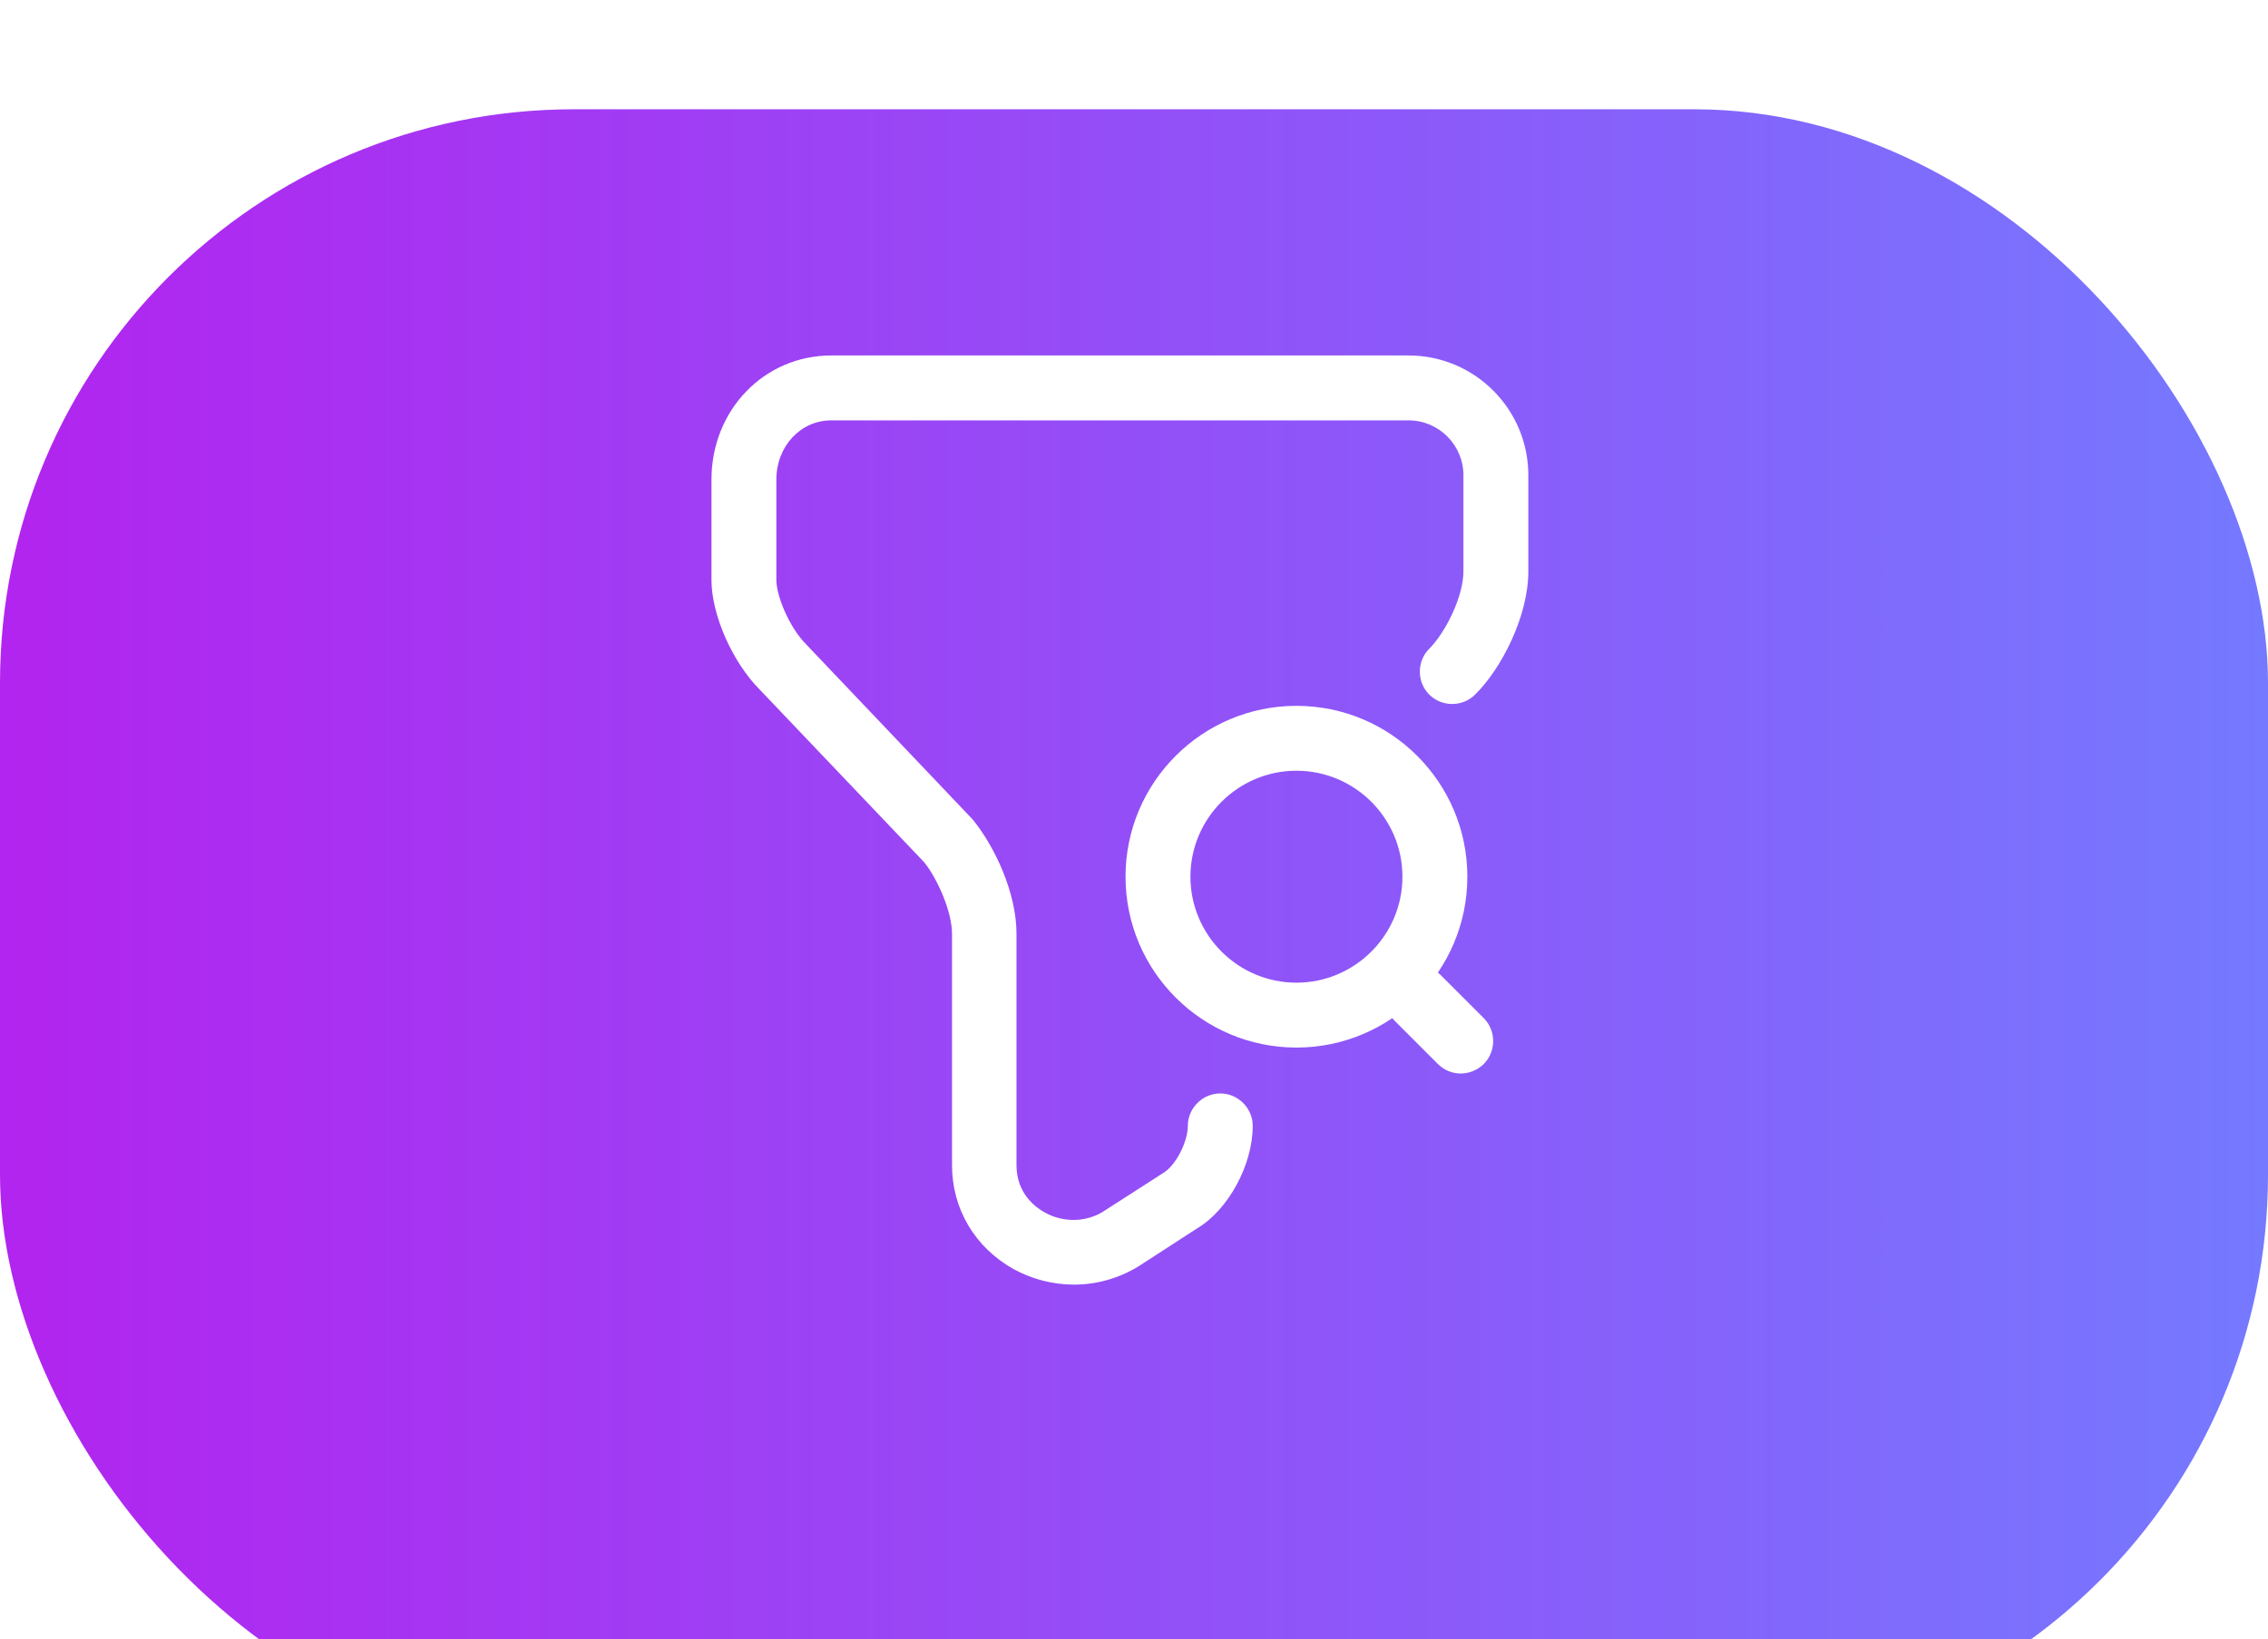 <svg width="83" height="60" viewBox="0 0 83 60" fill="none" xmlns="http://www.w3.org/2000/svg">
<g filter="url(#filter0_i_300_8023)">
<rect width="83" height="60" rx="21" fill="url(#paint0_linear_300_8023)"/>
</g>
<path d="M39.306 47.021C38.545 47.021 37.786 46.831 37.089 46.451C35.68 45.659 34.84 44.25 34.84 42.651V34.18C34.84 33.373 34.318 32.185 33.827 31.567L27.811 25.25C26.813 24.253 26.037 22.511 26.037 21.228V17.555C26.037 15.006 27.969 13.011 30.423 13.011H51.545C53.967 13.011 55.931 14.974 55.931 17.397V20.912C55.931 22.574 54.933 24.49 53.983 25.424C53.524 25.883 52.764 25.883 52.305 25.424C51.846 24.965 51.846 24.205 52.305 23.746C52.891 23.16 53.556 21.846 53.556 20.912V17.397C53.556 16.288 52.653 15.386 51.545 15.386H30.423C29.299 15.386 28.412 16.336 28.412 17.555V21.228C28.412 21.814 28.887 22.97 29.505 23.588L35.601 30C36.408 30.997 37.2 32.676 37.2 34.18V42.651C37.2 43.696 37.912 44.203 38.229 44.377C38.91 44.757 39.717 44.741 40.351 44.361L42.567 42.936C43.026 42.667 43.47 41.796 43.47 41.21C43.47 40.561 44.008 40.023 44.657 40.023C45.306 40.023 45.845 40.561 45.845 41.21C45.845 42.635 44.958 44.266 43.834 44.947L41.633 46.372C40.921 46.799 40.113 47.021 39.306 47.021Z" fill="white"/>
<path d="M47.444 38.344C43.993 38.344 41.19 35.542 41.19 32.09C41.19 28.638 43.993 25.836 47.444 25.836C50.896 25.836 53.699 28.638 53.699 32.09C53.699 35.542 50.896 38.344 47.444 38.344ZM47.444 28.211C45.307 28.211 43.565 29.953 43.565 32.09C43.565 34.227 45.307 35.969 47.444 35.969C49.582 35.969 51.324 34.227 51.324 32.09C51.324 29.953 49.582 28.211 47.444 28.211Z" fill="white"/>
<path d="M53.461 39.294C53.16 39.294 52.859 39.183 52.622 38.946L51.038 37.362C50.579 36.903 50.579 36.143 51.038 35.684C51.498 35.225 52.258 35.225 52.717 35.684L54.3 37.267C54.759 37.727 54.759 38.487 54.3 38.946C54.078 39.167 53.762 39.294 53.461 39.294Z" fill="white"/>
<defs>
<filter id="filter0_i_300_8023" x="0" y="0" width="83" height="64" filterUnits="userSpaceOnUse" color-interpolation-filters="sRGB">
<feFlood flood-opacity="0" result="BackgroundImageFix"/>
<feBlend mode="normal" in="SourceGraphic" in2="BackgroundImageFix" result="shape"/>
<feColorMatrix in="SourceAlpha" type="matrix" values="0 0 0 0 0 0 0 0 0 0 0 0 0 0 0 0 0 0 127 0" result="hardAlpha"/>
<feOffset dy="4"/>
<feGaussianBlur stdDeviation="2"/>
<feComposite in2="hardAlpha" operator="arithmetic" k2="-1" k3="1"/>
<feColorMatrix type="matrix" values="0 0 0 0 0 0 0 0 0 0 0 0 0 0 0 0 0 0 0.25 0"/>
<feBlend mode="normal" in2="shape" result="effect1_innerShadow_300_8023"/>
</filter>
<linearGradient id="paint0_linear_300_8023" x1="-1.44714e-06" y1="27.143" x2="83" y2="27.143" gradientUnits="userSpaceOnUse">
<stop stop-color="#B224EF"/>
<stop offset="1" stop-color="#7579FF"/>
</linearGradient>
</defs>
</svg>
